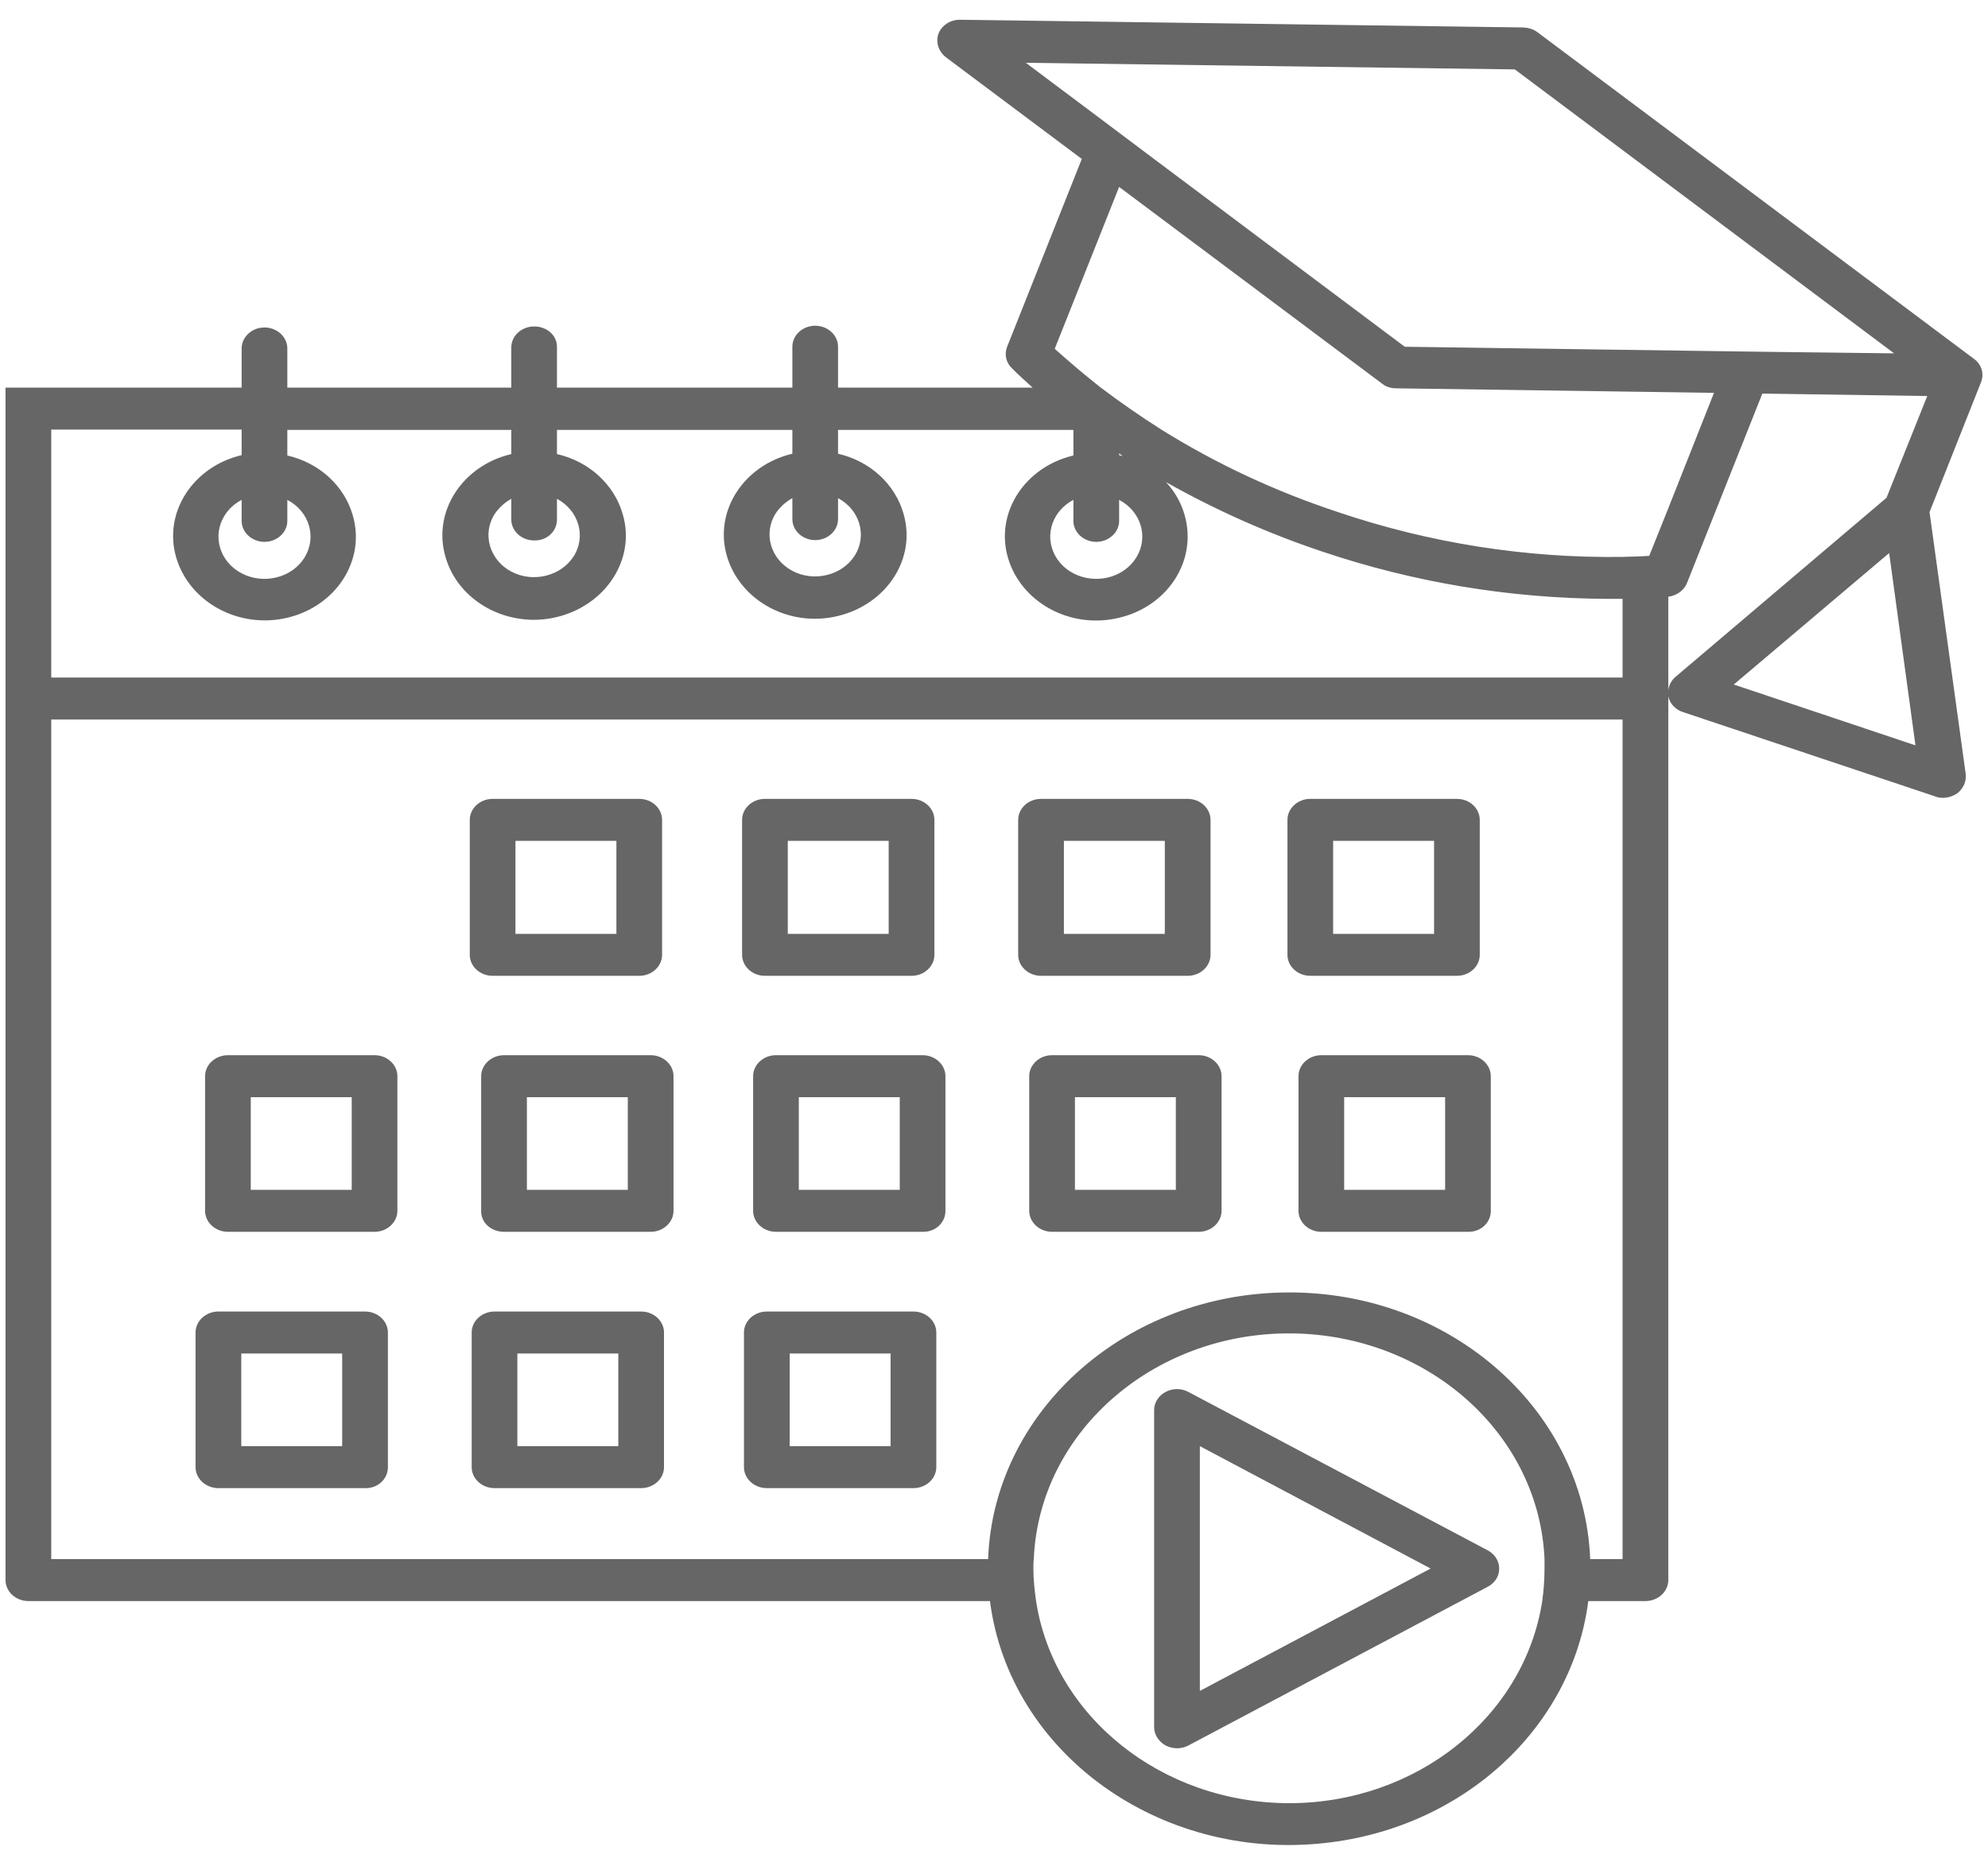 <svg width="49" height="46" viewBox="0 0 49 46" fill="none" xmlns="http://www.w3.org/2000/svg">
<path d="M12.142 24.056H15.756C16.066 24.056 16.319 23.824 16.319 23.539V20.212C16.319 19.927 16.066 19.694 15.756 19.694H12.142C11.832 19.694 11.579 19.927 11.579 20.212V23.539C11.579 23.824 11.832 24.056 12.142 24.056ZM12.705 20.729H15.193V23.022H12.705V20.729ZM18.854 24.056H22.468C22.777 24.056 23.031 23.824 23.031 23.539V20.212C23.031 19.927 22.777 19.694 22.468 19.694H18.854C18.544 19.694 18.291 19.927 18.291 20.212V23.539C18.291 23.824 18.544 24.056 18.854 24.056ZM19.417 20.729H21.904V23.022H19.417V20.729ZM25.659 24.056H29.273C29.583 24.056 29.837 23.824 29.837 23.539V20.212C29.837 19.927 29.583 19.694 29.273 19.694H25.659C25.349 19.694 25.096 19.927 25.096 20.212V23.539C25.096 23.824 25.349 24.056 25.659 24.056ZM26.223 20.729H28.71V23.022H26.223V20.729ZM32.296 24.056H35.91C36.22 24.056 36.473 23.824 36.473 23.539V20.212C36.473 19.927 36.22 19.694 35.91 19.694H32.296C31.986 19.694 31.733 19.927 31.733 20.212V23.539C31.733 23.824 31.986 24.056 32.296 24.056ZM32.859 20.729H35.347V23.022H32.859V20.729ZM5.618 30.367H9.232C9.542 30.367 9.795 30.134 9.795 29.849V26.53C9.795 26.246 9.542 26.013 9.232 26.013H5.618C5.308 26.013 5.055 26.246 5.055 26.53V29.849C5.055 30.134 5.308 30.367 5.618 30.367ZM6.181 27.048H8.669V29.332H6.181V27.048ZM12.424 26.013C12.114 26.013 11.86 26.246 11.86 26.53V29.849C11.851 30.134 12.095 30.358 12.405 30.367H16.038C16.347 30.367 16.601 30.134 16.601 29.849V26.53C16.601 26.246 16.347 26.013 16.038 26.013H12.424ZM15.474 29.332H12.987V27.048H15.474V29.332ZM19.126 26.013C18.816 26.013 18.563 26.246 18.563 26.53V29.849C18.563 30.134 18.816 30.367 19.126 30.367H22.74C23.05 30.375 23.294 30.151 23.303 29.867V26.53C23.303 26.246 23.05 26.013 22.74 26.013H19.126ZM22.177 29.332H19.689V27.048H22.177V29.332ZM5.383 36.686H8.997C9.307 36.694 9.551 36.47 9.561 36.186V32.849C9.561 32.565 9.307 32.332 8.997 32.332H5.383C5.074 32.332 4.82 32.565 4.82 32.849V36.169C4.82 36.453 5.074 36.686 5.383 36.686ZM5.947 33.367H8.434V35.651H5.947V33.367ZM15.803 32.332H12.189C11.879 32.332 11.626 32.565 11.626 32.849V36.169C11.626 36.453 11.879 36.686 12.189 36.686H15.803C16.113 36.686 16.366 36.453 16.366 36.169V32.849C16.366 32.565 16.113 32.332 15.803 32.332ZM15.24 35.651H12.752V33.367H15.24V35.651ZM22.515 32.332H18.901C18.591 32.332 18.337 32.565 18.337 32.849V36.169C18.337 36.453 18.591 36.686 18.901 36.686H22.515C22.824 36.686 23.078 36.453 23.078 36.169V32.849C23.078 32.565 22.824 32.332 22.515 32.332ZM21.951 35.651H19.464V33.367H21.951V35.651ZM25.931 26.013C25.622 26.013 25.368 26.246 25.368 26.53V29.849C25.368 30.134 25.622 30.367 25.931 30.367H29.546C29.855 30.367 30.109 30.134 30.109 29.849V26.53C30.109 26.246 29.855 26.013 29.546 26.013H25.931ZM28.982 29.332H26.495V27.048H28.982V29.332ZM32.568 26.013C32.258 26.013 32.005 26.246 32.005 26.53V29.849C32.005 30.134 32.258 30.367 32.568 30.367H36.182C36.492 30.375 36.736 30.151 36.745 29.867V26.53C36.745 26.246 36.492 26.013 36.182 26.013H32.568ZM35.619 29.332H33.131V27.048H35.619V29.332Z" fill="#666666"/>
<path d="M48.826 9.427C48.911 9.22 48.845 8.987 48.657 8.849L37.9 0.798C37.797 0.72 37.684 0.685 37.553 0.677L23.679 0.487C23.435 0.479 23.219 0.617 23.134 0.823C23.097 0.926 23.094 1.037 23.125 1.142C23.157 1.246 23.223 1.339 23.312 1.41L26.664 3.918L24.824 8.548C24.749 8.729 24.796 8.944 24.946 9.082C25.105 9.246 25.284 9.401 25.453 9.556H20.656V8.548C20.656 8.263 20.403 8.03 20.093 8.03C19.783 8.03 19.53 8.263 19.53 8.548V9.556H13.728V8.565C13.738 8.28 13.494 8.056 13.184 8.048H13.165C12.855 8.048 12.602 8.28 12.602 8.565V9.556H7.082V8.591C7.082 8.306 6.829 8.073 6.519 8.073C6.209 8.073 5.956 8.306 5.956 8.591V9.556H0.136V38.953C0.136 39.237 0.39 39.47 0.699 39.47H24.401C24.88 43.211 28.579 45.884 32.653 45.435C36.06 45.065 38.745 42.599 39.148 39.47H40.556C40.866 39.47 41.12 39.237 41.12 38.953V17.168C41.157 17.349 41.298 17.496 41.486 17.556L47.7 19.634C47.756 19.66 47.822 19.668 47.888 19.668C48.019 19.668 48.141 19.625 48.244 19.556C48.395 19.436 48.47 19.263 48.451 19.082L47.559 12.625L48.826 9.427ZM25.284 1.548L37.337 1.711L46.686 8.711L43.851 8.677L42.575 8.66L34.624 8.548L28.466 3.935L27.067 2.884L25.284 1.548ZM25.997 8.599L27.584 4.608L34.07 9.461C34.164 9.539 34.286 9.573 34.417 9.573L42.246 9.685L41.12 12.53L40.65 13.703C40.434 13.72 40.209 13.72 39.993 13.729C37.599 13.763 35.225 13.384 32.981 12.625C31.442 12.117 29.977 11.435 28.626 10.591C28.109 10.263 27.612 9.918 27.133 9.556C26.739 9.246 26.363 8.927 25.997 8.599ZM27.02 13.358C27.33 13.358 27.584 13.125 27.584 12.841V12.323C28.128 12.608 28.316 13.246 28.006 13.746C27.696 14.246 27.002 14.418 26.457 14.134C25.913 13.849 25.725 13.211 26.035 12.711C26.138 12.547 26.279 12.418 26.457 12.323V12.841C26.457 13.125 26.711 13.358 27.02 13.358ZM27.584 11.22V11.177L27.677 11.246L27.584 11.22ZM1.263 10.591H5.956V11.22C4.755 11.504 4.022 12.634 4.341 13.737C4.661 14.841 5.881 15.513 7.082 15.229C8.284 14.944 9.016 13.815 8.697 12.711C8.491 11.979 7.871 11.41 7.082 11.229V10.599H12.602V11.194C11.391 11.479 10.659 12.617 10.978 13.72C11.288 14.832 12.527 15.504 13.728 15.211C14.93 14.918 15.672 13.789 15.352 12.685C15.146 11.953 14.526 11.375 13.728 11.194V10.599H19.53V11.185C18.328 11.47 17.596 12.599 17.915 13.703C18.234 14.806 19.454 15.479 20.656 15.185C21.858 14.892 22.59 13.772 22.271 12.668C22.064 11.935 21.445 11.367 20.656 11.185V10.599H26.457V11.229C25.256 11.513 24.523 12.642 24.843 13.746C25.162 14.849 26.382 15.522 27.584 15.229C28.579 14.996 29.273 14.168 29.273 13.229C29.273 12.737 29.085 12.254 28.738 11.884C29.959 12.573 31.254 13.151 32.596 13.599C34.849 14.358 37.224 14.754 39.627 14.763H39.993V16.703H1.263V10.591ZM6.519 13.358C6.829 13.358 7.082 13.125 7.082 12.841V12.323C7.627 12.608 7.815 13.246 7.505 13.746C7.195 14.246 6.5 14.418 5.956 14.134C5.412 13.849 5.224 13.211 5.534 12.711C5.637 12.547 5.778 12.418 5.956 12.323V12.841C5.956 13.125 6.209 13.358 6.519 13.358ZM13.165 13.323C13.475 13.332 13.719 13.108 13.728 12.823V12.297C14.264 12.582 14.451 13.22 14.142 13.711C13.832 14.203 13.137 14.375 12.602 14.091C12.067 13.806 11.879 13.168 12.189 12.677C12.292 12.522 12.433 12.392 12.602 12.297V12.806C12.602 13.091 12.855 13.323 13.165 13.323ZM20.093 13.315C20.403 13.315 20.656 13.082 20.656 12.797V12.28C21.191 12.565 21.379 13.203 21.069 13.694C20.759 14.185 20.065 14.358 19.53 14.073C18.994 13.789 18.807 13.151 19.117 12.66C19.22 12.504 19.361 12.375 19.53 12.28V12.797C19.53 13.082 19.783 13.315 20.093 13.315ZM31.77 44.453C28.635 44.444 25.978 42.323 25.537 39.47C25.5 39.203 25.471 38.935 25.471 38.668C25.471 38.591 25.471 38.513 25.481 38.435C25.612 35.246 28.541 32.754 32.014 32.875C35.3 32.996 37.938 35.41 38.069 38.435V38.668C38.069 38.935 38.05 39.203 38.013 39.47C37.571 42.323 34.915 44.453 31.77 44.453ZM39.993 38.435H39.195C39.045 34.668 35.609 31.729 31.507 31.866C27.612 31.996 24.486 34.867 24.355 38.435H1.263V17.737H39.993V38.435ZM41.298 16.686C41.195 16.772 41.129 16.901 41.12 17.03V14.711C41.326 14.685 41.505 14.556 41.58 14.375L43.438 9.703L47.503 9.763L46.498 12.272L41.298 16.686ZM42.734 16.875L46.564 13.634L47.212 18.375L42.734 16.875Z" fill="#666666"/>
<path d="M36.67 38.22L29.292 34.315C29.114 34.22 28.907 34.22 28.729 34.315C28.55 34.41 28.447 34.582 28.447 34.763V42.582C28.447 42.763 28.56 42.935 28.729 43.03C28.813 43.073 28.917 43.099 29.011 43.099C29.114 43.099 29.208 43.073 29.292 43.03L36.67 39.117C36.849 39.022 36.952 38.858 36.952 38.668C36.952 38.487 36.849 38.315 36.67 38.22ZM29.574 41.685V35.651L35.262 38.668L29.574 41.685Z" fill="#666666"/>
</svg>
